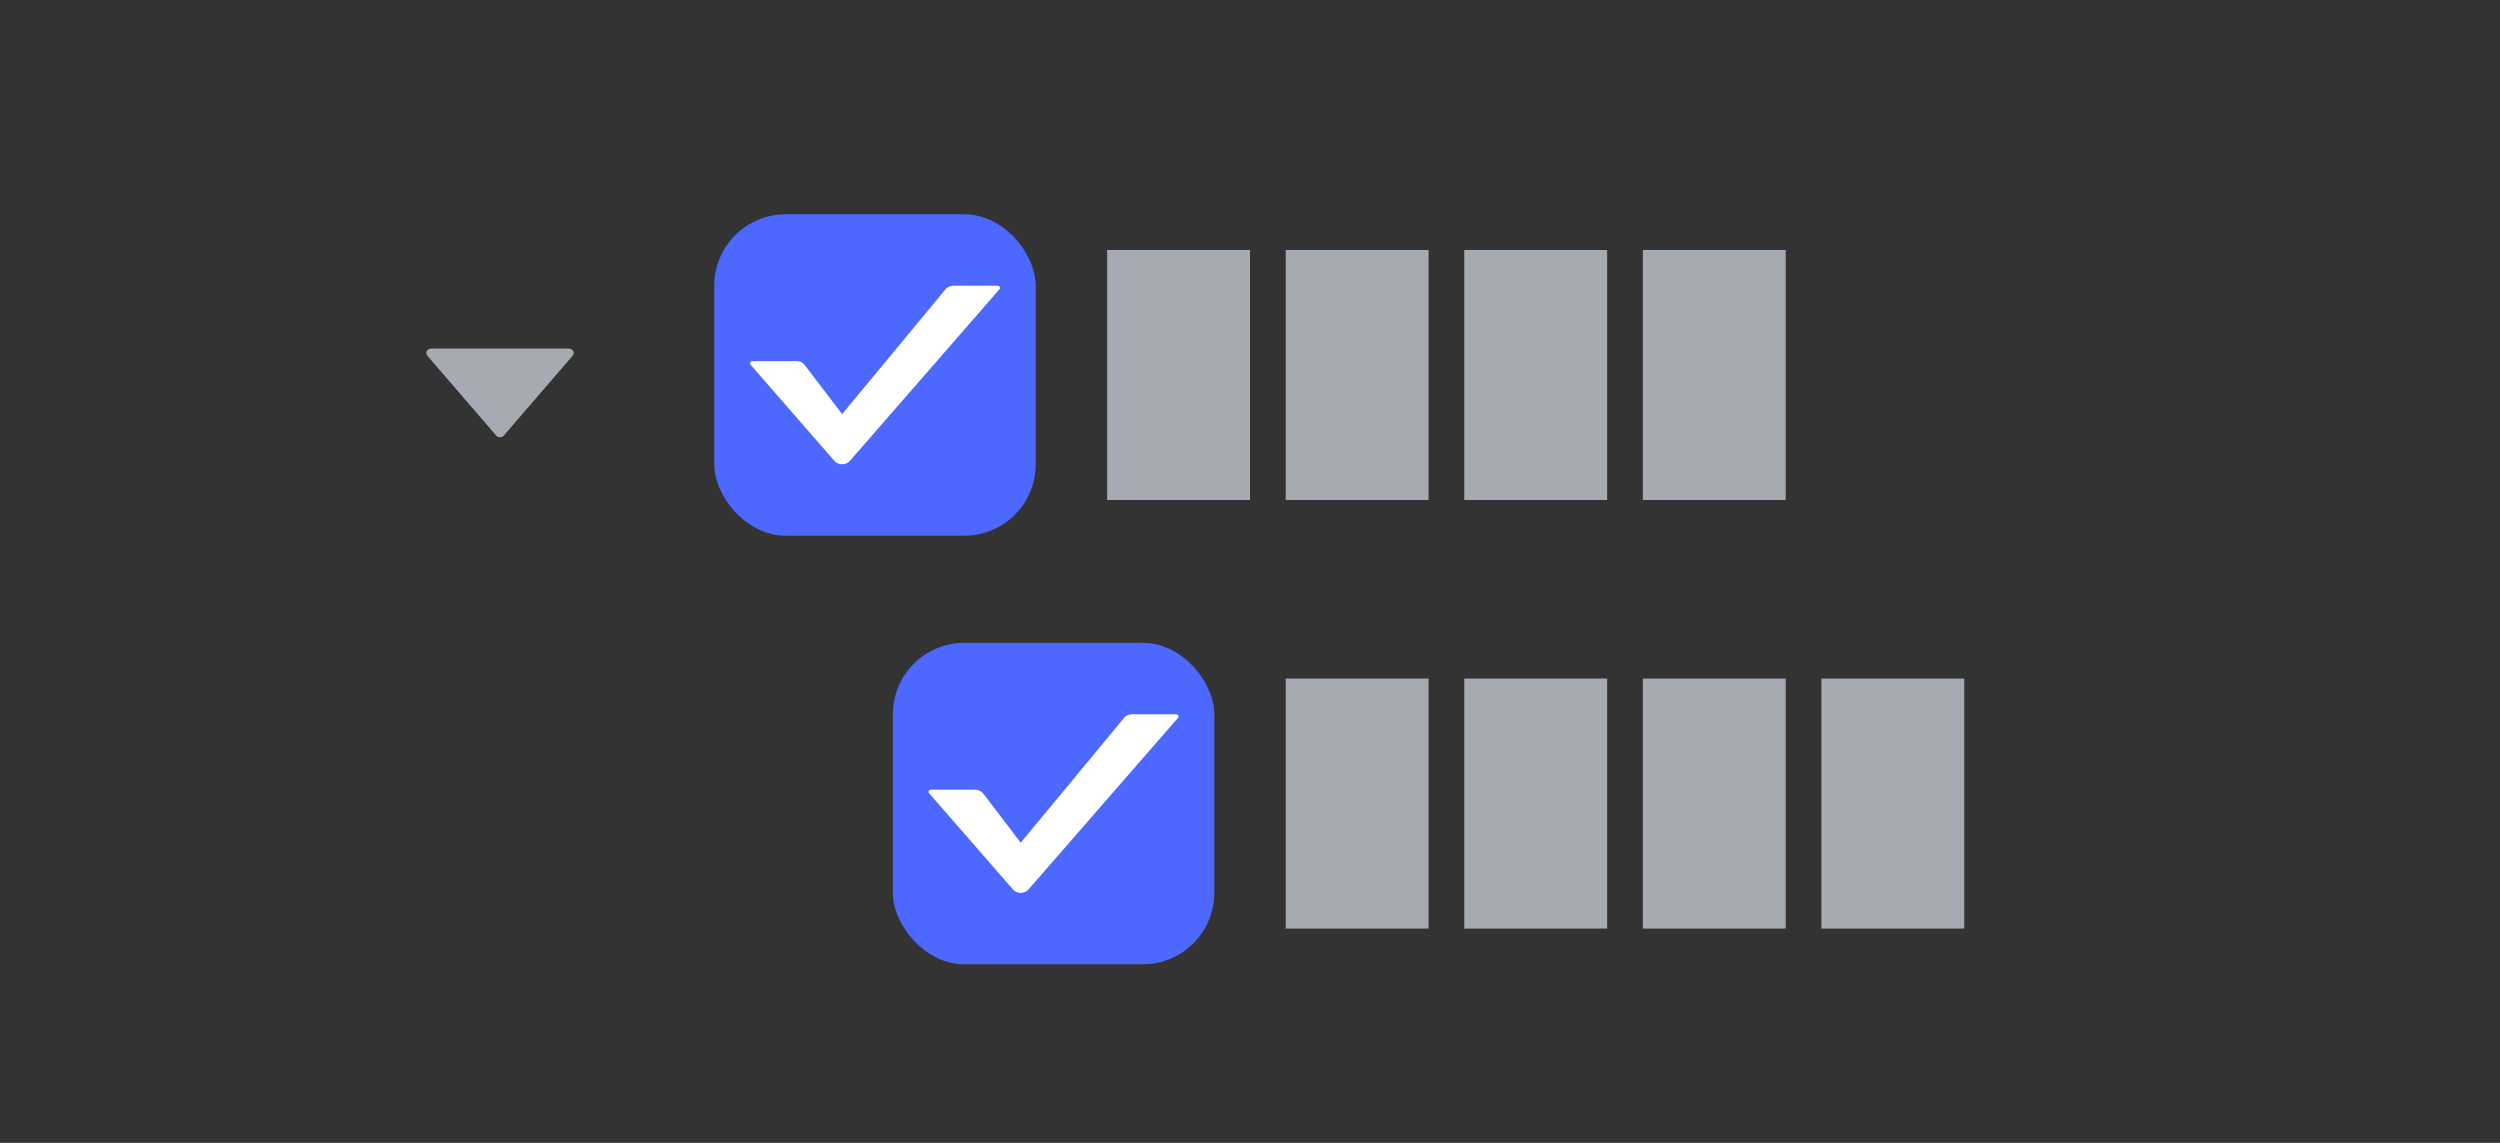 <svg xmlns="http://www.w3.org/2000/svg" width="70" height="32" viewBox="0 0 70 32">
  <rect x="0" y="0" width="70" height="32" fill="#333333" stroke="none"/>
  <g fill="none" fill-rule="evenodd">
    <rect width="9" height="9" x="25" y="18" fill="#4D68FF" rx="2"/>
    <rect width="9" height="9" x="20" y="6" fill="#4D68FF" rx="2"/>
    <rect width="4" height="7" x="31" y="7" fill="#A6AAB2" fill-rule="nonzero"/>
    <rect width="4" height="7" x="36" y="19" fill="#A6AAB2" fill-rule="nonzero"/>
    <rect width="4" height="7" x="36" y="7" fill="#A6AAB2" fill-rule="nonzero"/>
    <rect width="4" height="7" x="41" y="19" fill="#A6AAB2" fill-rule="nonzero"/>
    <rect width="4" height="7" x="41" y="7" fill="#A6AAB2" fill-rule="nonzero"/>
    <rect width="4" height="7" x="46" y="19" fill="#A6AAB2" fill-rule="nonzero"/>
    <rect width="4" height="7" x="46" y="7" fill="#A6AAB2" fill-rule="nonzero"/>
    <rect width="4" height="7" x="51" y="19" fill="#A6AAB2" fill-rule="nonzero"/>
    <path fill="#FFF" d="M32.931 20L31.695 20C31.611 20 31.531 20.035 31.48 20.095L28.58 23.595 27.52 22.205C27.468 22.146 27.389 22.111 27.305 22.111L26.069 22.111C26.011 22.111 25.98 22.171 26.015 22.211L28.364 24.906C28.474 25.031 28.685 25.031 28.796 24.906L32.985 20.099C33.02 20.06 32.989 20 32.931 20zM27.931 8L26.695 8C26.611 8 26.531 8.035 26.48 8.095L23.58 11.595 22.52 10.205C22.468 10.146 22.389 10.111 22.305 10.111L21.069 10.111C21.011 10.111 20.98 10.171 21.015 10.211L23.364 12.906C23.474 13.031 23.685 13.031 23.796 12.906L27.985 8.099C28.02 8.06 27.989 8 27.931 8z"/>
    <g transform="translate(11 8)">
      <rect width="6" height="6" fill="#000" opacity="0"/>
      <path fill="#A6AAB2" d="M4.924,1.758 L1.076,1.758 C0.96,1.758 0.896,1.88 0.967,1.963 L2.892,4.194 C2.947,4.258 3.053,4.258 3.108,4.194 L5.033,1.963 C5.104,1.88 5.04,1.758 4.924,1.758 Z"/>
    </g>
  </g>
</svg>

